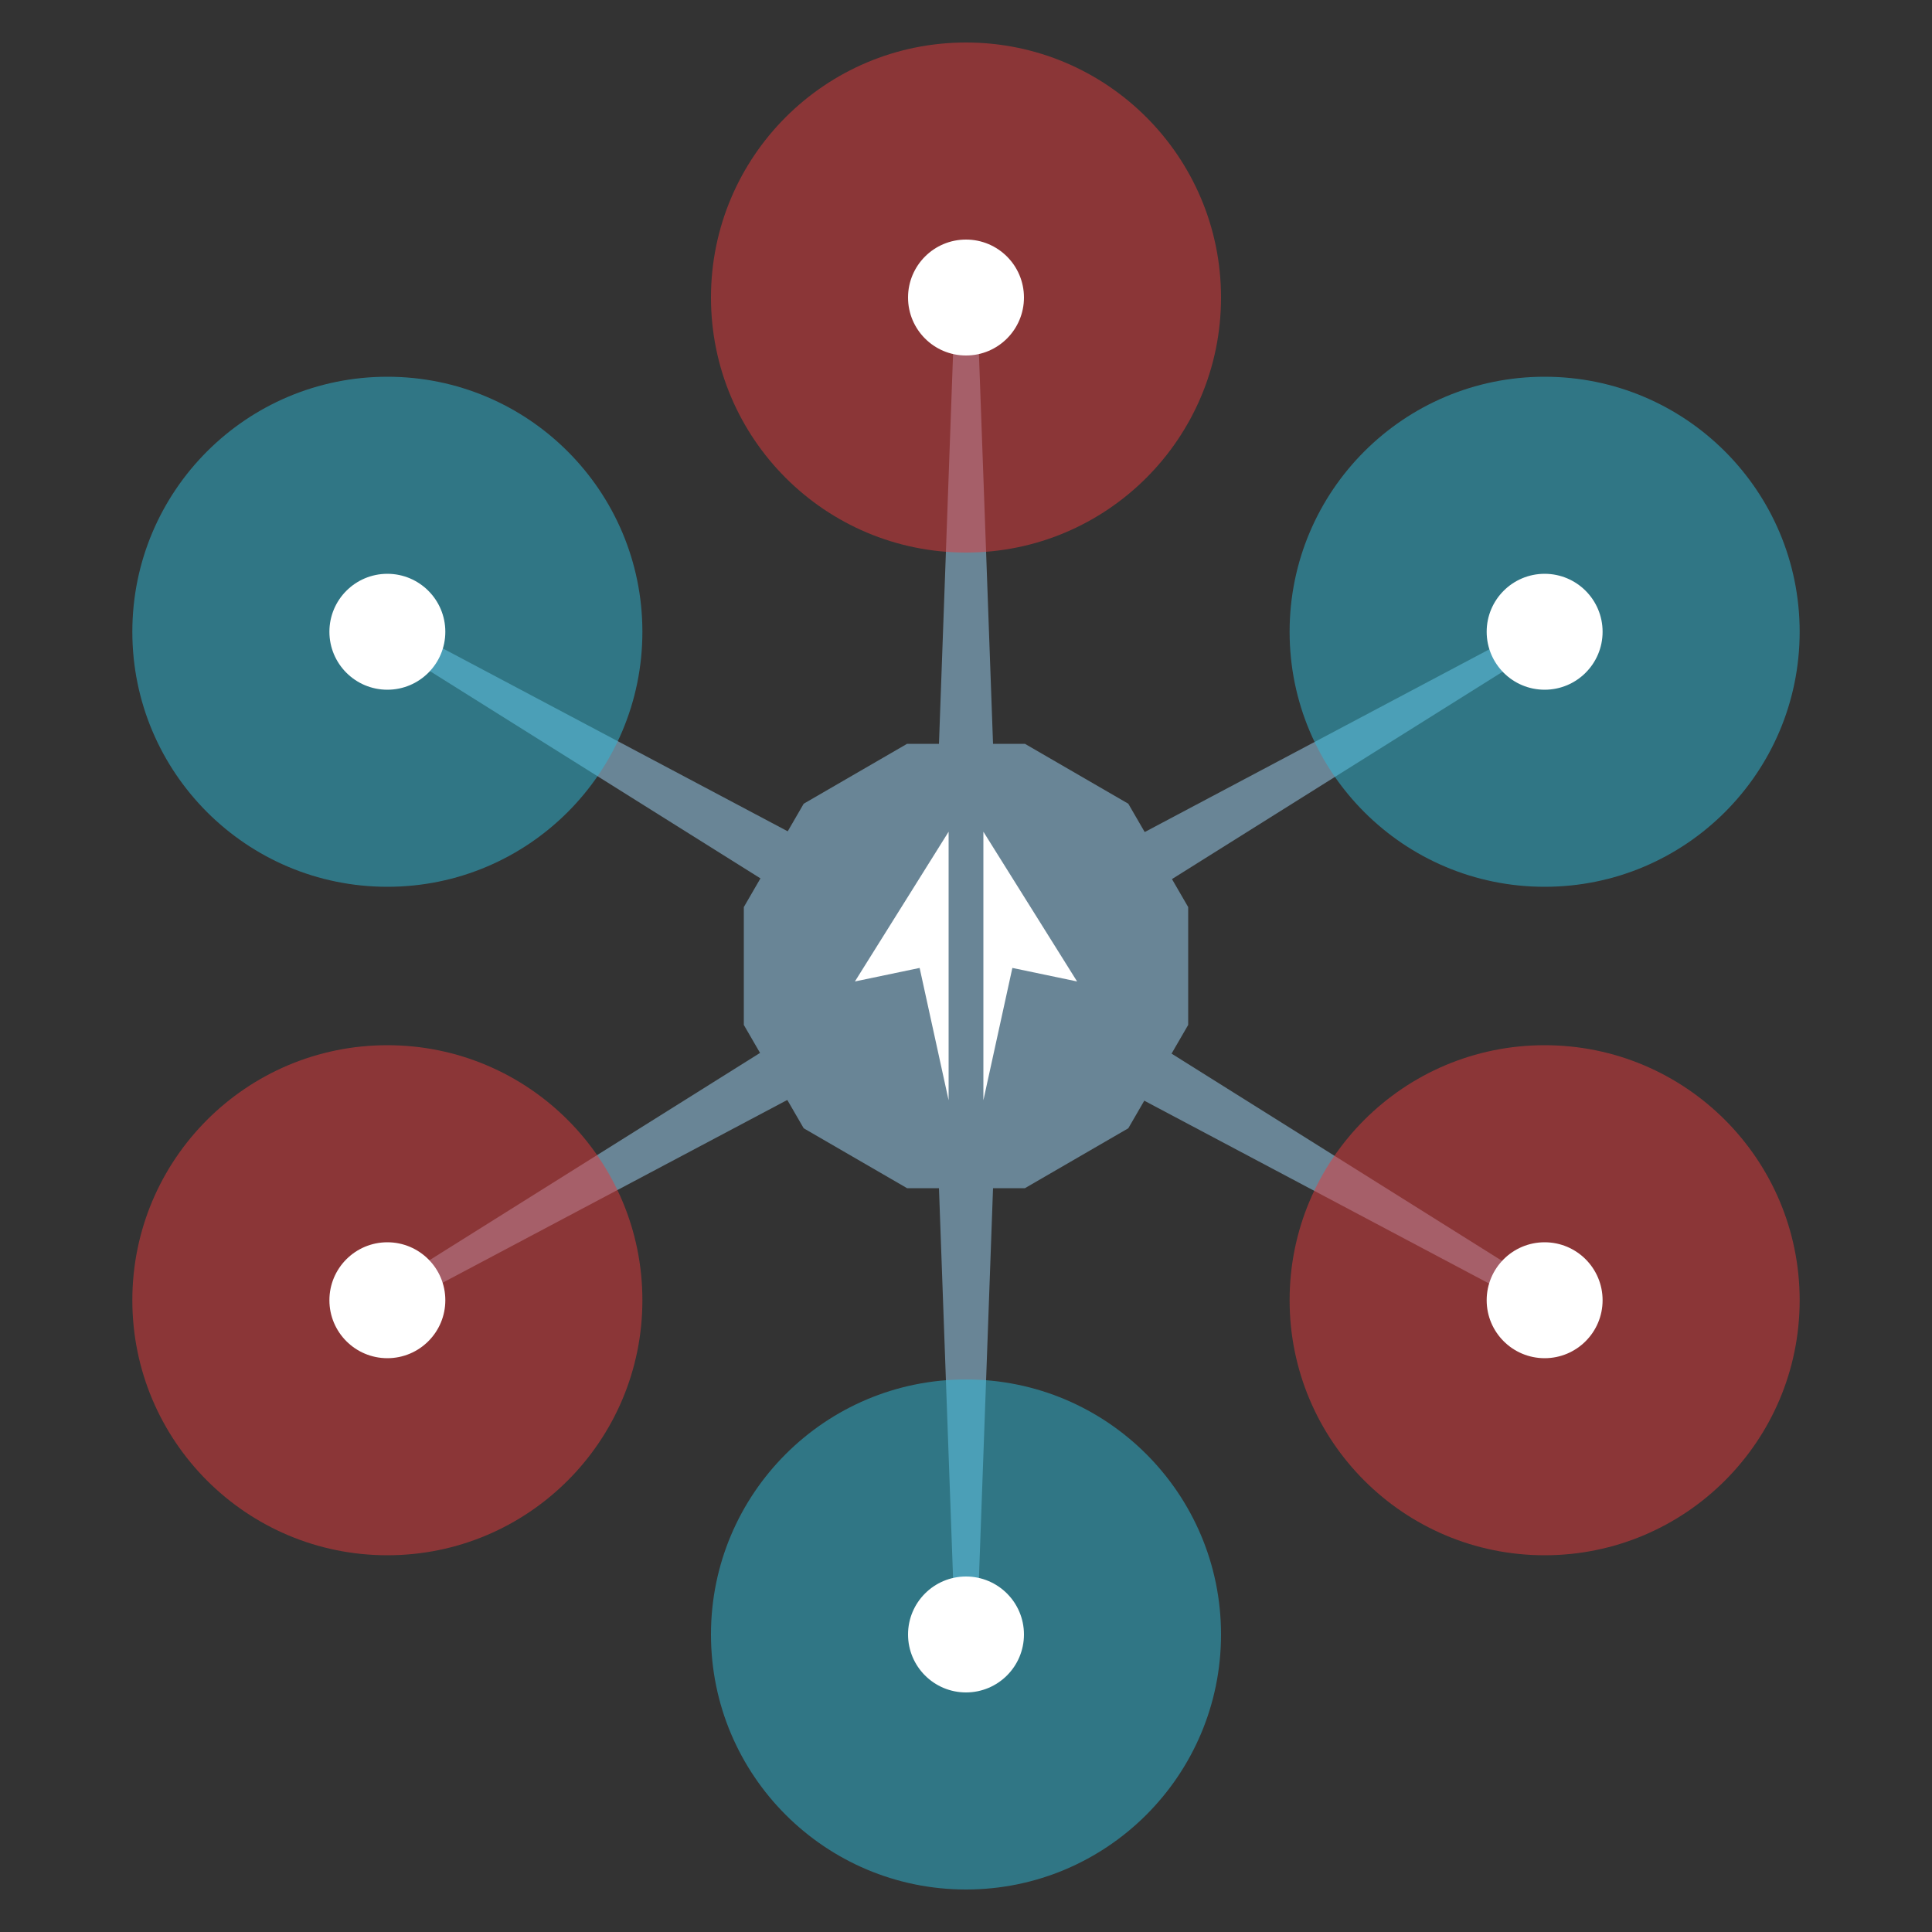 <?xml version="1.0" encoding="utf-8"?>
<!-- Generator: Adobe Illustrator 18.0.0, SVG Export Plug-In . SVG Version: 6.00 Build 0)  -->
<!DOCTYPE svg PUBLIC "-//W3C//DTD SVG 1.1//EN" "http://www.w3.org/Graphics/SVG/1.1/DTD/svg11.dtd">
<svg version="1.1" id="图层_1" xmlns="http://www.w3.org/2000/svg" xmlns:xlink="http://www.w3.org/1999/xlink" x="0px" y="0px"
	 viewBox="0 0 200 200" enable-background="new 0 0 200 200" xml:space="preserve">
<rect x="0" y="0" width="200" height="200" fill="#333333" stroke="none"/>
<g>
	<path fill="#698596" d="M100,100L100,100c-2,0-3.5-1.6-3.5-3.6l2.3-63.6h2.4l2.3,63.6C103.5,98.4,102,100,100,100z"/>
	<circle opacity="0.5" fill="#E43A3D" cx="100" cy="30.8" r="26.4"/>
	<circle fill="#FFFFFF" cx="100" cy="30.8" r="6"/>
	<path fill="#698596" d="M100,100L100,100c-1,1.7-3.2,2.3-4.9,1.2L41.2,67.4l1.2-2.1l56.2,29.8C100.4,96.1,101,98.3,100,100z"/>
	<circle opacity="0.5" fill="#2EBBD9" cx="40.1" cy="65.4" r="26.4"/>
	<circle fill="#FFFFFF" cx="40.1" cy="65.4" r="6"/>
	<path fill="#698596" d="M100,100L100,100c1,1.7,0.4,3.9-1.4,4.8l-56.2,29.8l-1.2-2.1l53.9-33.8C96.8,97.7,99,98.3,100,100z"/>
	<circle opacity="0.5" fill="#E43A3D" cx="40.1" cy="134.6" r="26.4"/>
	<circle fill="#FFFFFF" cx="40.1" cy="134.6" r="6"/>
	<path fill="#698596" d="M100,100L100,100c2,0,3.5,1.6,3.5,3.6l-2.3,63.6h-2.4l-2.3-63.6C96.5,101.6,98,100,100,100z"/>
	<circle opacity="0.5" fill="#2EBBD9" cx="100" cy="169.2" r="26.4"/>
	<circle fill="#FFFFFF" cx="100" cy="169.2" r="6"/>
	<path fill="#698596" d="M100,100L100,100c1-1.7,3.2-2.3,4.9-1.2l53.9,33.8l-1.2,2.1l-56.2-29.8C99.6,103.9,99,101.7,100,100z"/>
	<circle opacity="0.5" fill="#E43A3D" cx="159.9" cy="134.6" r="26.4"/>
	<circle fill="#FFFFFF" cx="159.9" cy="134.6" r="6"/>
	<path fill="#698596" d="M100,100L100,100c-1-1.7-0.4-3.9,1.4-4.8l56.2-29.8l1.2,2.1l-53.9,33.8C103.2,102.3,101,101.7,100,100z"/>
	<circle opacity="0.5" fill="#2EBBD9" cx="159.9" cy="65.4" r="26.4"/>
	<circle fill="#FFFFFF" cx="159.9" cy="65.4" r="6"/>
	<polygon fill="#698596" points="93.9,123 83.2,116.8 77,106.1 77,93.9 83.2,83.2 93.9,77 106.1,77 116.8,83.2 123,93.9 123,106.1 
		116.8,116.8 106.1,123 	"/>
	<g>
		<polygon fill="#FFFFFF" points="95.2,100.2 98.2,113.9 98.2,86.1 88.5,101.6 		"/>
		<polygon fill="#FFFFFF" points="101.8,86.1 101.8,113.9 104.8,100.2 111.5,101.6 		"/>
	</g>
</g>
</svg>
